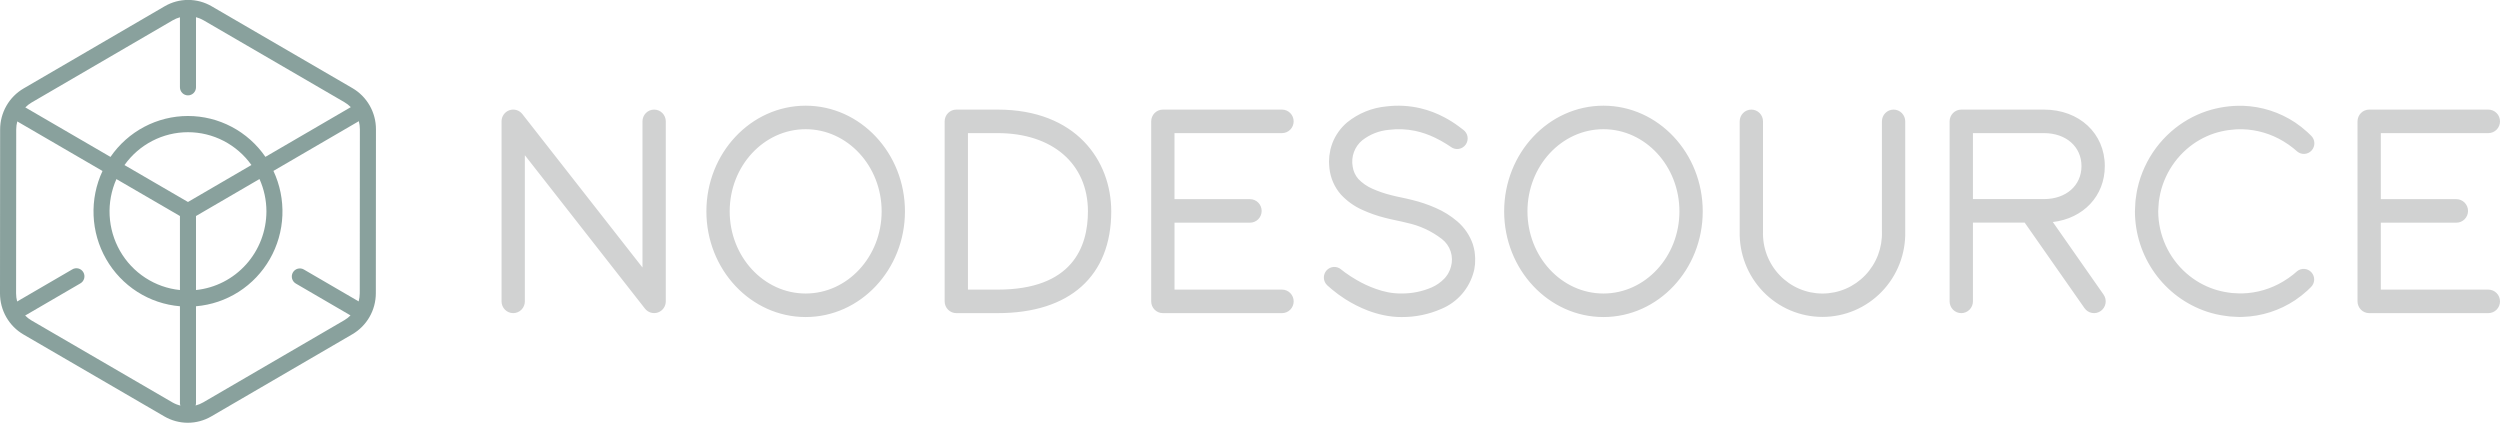 <svg width="207" height="35" viewBox="0 0 207 35" fill="none" xmlns="http://www.w3.org/2000/svg">
<g clip-path="url(#clip0)">
<path d="M55.127 10.048V24.953C55.127 25.155 55.064 25.352 54.948 25.516C54.832 25.681 54.668 25.805 54.479 25.871C54.29 25.937 54.085 25.942 53.893 25.886C53.701 25.83 53.531 25.715 53.406 25.557L43.458 12.852V24.953C43.458 25.212 43.357 25.459 43.175 25.642C42.995 25.825 42.749 25.927 42.493 25.927C42.237 25.927 41.992 25.825 41.81 25.642C41.63 25.459 41.528 25.212 41.528 24.953V10.048C41.528 9.846 41.59 9.649 41.706 9.484C41.823 9.319 41.987 9.194 42.176 9.128C42.366 9.062 42.571 9.056 42.764 9.113C42.956 9.17 43.126 9.286 43.251 9.445L53.197 22.149V10.048C53.197 9.79 53.298 9.542 53.479 9.36C53.66 9.177 53.906 9.075 54.162 9.075C54.418 9.075 54.663 9.177 54.844 9.36C55.025 9.542 55.127 9.79 55.127 10.048V10.048ZM74.93 17.501C74.93 22.326 71.242 26.251 66.71 26.251C62.177 26.251 58.489 22.326 58.489 17.501C58.489 12.676 62.177 8.751 66.71 8.751C71.242 8.751 74.93 12.676 74.93 17.501V17.501ZM73 17.501C73 13.75 70.178 10.698 66.709 10.698C63.24 10.698 60.418 13.75 60.418 17.501C60.418 21.251 63.24 24.303 66.709 24.303C70.178 24.303 73 21.251 73 17.501V17.501ZM140.986 17.501C140.986 22.326 137.297 26.251 132.765 26.251C128.233 26.251 124.544 22.326 124.544 17.501C124.544 12.676 128.232 8.751 132.765 8.751C137.298 8.751 140.986 12.676 140.986 17.501ZM139.056 17.501C139.056 13.75 136.233 10.698 132.764 10.698C129.295 10.698 126.473 13.75 126.473 17.501C126.473 21.251 129.295 24.303 132.764 24.303C136.233 24.303 139.056 21.251 139.056 17.501ZM156.788 9.075C156.532 9.075 156.286 9.177 156.105 9.36C155.924 9.542 155.823 9.79 155.823 10.048V19.154C155.847 19.822 155.737 20.487 155.501 21.111C155.264 21.734 154.905 22.304 154.446 22.784C153.986 23.265 153.435 23.648 152.826 23.909C152.217 24.17 151.562 24.305 150.9 24.305C150.238 24.305 149.583 24.17 148.973 23.909C148.364 23.648 147.813 23.265 147.354 22.784C146.894 22.304 146.536 21.734 146.299 21.111C146.063 20.487 145.953 19.822 145.977 19.154V10.048C145.977 9.79 145.875 9.542 145.694 9.36C145.513 9.177 145.268 9.075 145.012 9.075C144.756 9.075 144.51 9.177 144.329 9.36C144.148 9.542 144.047 9.79 144.047 10.048V19.154C144.024 20.076 144.185 20.994 144.519 21.852C144.853 22.711 145.355 23.494 145.993 24.154C146.632 24.814 147.395 25.339 148.238 25.698C149.08 26.056 149.985 26.24 150.9 26.24C151.814 26.24 152.719 26.056 153.562 25.698C154.405 25.339 155.168 24.814 155.806 24.154C156.445 23.494 156.946 22.711 157.281 21.852C157.615 20.994 157.775 20.076 157.753 19.154V10.048C157.753 9.79 157.651 9.542 157.47 9.36C157.289 9.177 157.044 9.075 156.788 9.075ZM121.953 20.224C121.697 19.485 121.249 18.828 120.656 18.323C120.115 17.863 119.51 17.488 118.859 17.209C118.243 16.938 117.606 16.722 116.953 16.563C116.607 16.468 116.357 16.427 116.017 16.349C115.731 16.289 115.447 16.23 115.171 16.155C114.637 16.023 114.117 15.844 113.615 15.618C113.185 15.43 112.795 15.158 112.469 14.818C112.339 14.67 112.232 14.502 112.153 14.321C112.077 14.151 112.026 13.972 112 13.787C111.929 13.387 111.965 12.975 112.104 12.594C112.244 12.212 112.482 11.875 112.793 11.618C113.431 11.12 114.198 10.819 115.001 10.749C115.729 10.658 116.468 10.688 117.186 10.838C117.743 10.959 118.285 11.145 118.799 11.393C119.138 11.554 119.467 11.736 119.784 11.936C119.887 11.996 119.988 12.069 120.048 12.109L120.142 12.172L120.151 12.178C120.339 12.312 120.572 12.366 120.8 12.327C121.027 12.288 121.23 12.159 121.363 11.969C121.496 11.779 121.549 11.544 121.511 11.314C121.472 11.085 121.344 10.88 121.156 10.746L120.791 10.469C120.422 10.194 120.034 9.948 119.628 9.732C118.989 9.387 118.308 9.128 117.602 8.962C116.679 8.747 115.726 8.696 114.786 8.812C113.6 8.922 112.473 9.381 111.544 10.133C111.004 10.59 110.586 11.176 110.327 11.837C110.259 12.006 110.215 12.185 110.162 12.362C110.126 12.541 110.094 12.723 110.069 12.905L110.053 13.178L110.046 13.315L110.042 13.383L110.046 13.49L110.057 13.706C110.059 13.79 110.067 13.875 110.079 13.958C110.169 14.755 110.499 15.505 111.025 16.106C111.526 16.646 112.129 17.079 112.8 17.378C113.409 17.656 114.043 17.877 114.692 18.039C115.009 18.122 115.324 18.19 115.639 18.256C115.897 18.316 116.254 18.381 116.5 18.453C117.549 18.676 118.535 19.133 119.387 19.789C119.727 20.051 119.981 20.41 120.115 20.82C120.249 21.23 120.258 21.671 120.139 22.086C120.092 22.265 120.023 22.437 119.932 22.599C119.888 22.688 119.834 22.772 119.771 22.849C119.714 22.932 119.65 23.009 119.579 23.08C119.284 23.383 118.934 23.626 118.548 23.796C117.758 24.137 116.906 24.309 116.046 24.3C115.849 24.303 115.651 24.295 115.455 24.276C115.294 24.264 115.112 24.233 114.931 24.201C114.587 24.134 114.25 24.04 113.921 23.921C113.366 23.726 112.831 23.477 112.324 23.179C111.993 22.99 111.672 22.782 111.364 22.557C111.153 22.402 111.051 22.315 111.051 22.315C110.88 22.166 110.657 22.089 110.43 22.103C110.204 22.117 109.992 22.22 109.839 22.39C109.687 22.559 109.607 22.783 109.616 23.011C109.624 23.24 109.722 23.456 109.886 23.614L109.909 23.636C109.909 23.636 110.036 23.756 110.28 23.959C110.63 24.25 110.996 24.518 111.378 24.763C111.976 25.144 112.61 25.464 113.27 25.718C113.688 25.876 114.117 26.002 114.553 26.094C114.802 26.147 115.054 26.187 115.307 26.214C115.558 26.241 115.811 26.254 116.064 26.252C117.195 26.259 118.315 26.028 119.353 25.572C120.008 25.3 120.592 24.877 121.058 24.338C121.523 23.798 121.857 23.157 122.034 22.464L122.069 22.314L122.085 22.206L122.116 21.989L122.124 21.935L122.134 21.846V21.811L122.138 21.669L122.144 21.385C122.144 21.195 122.113 20.998 122.093 20.805C122.054 20.609 122.012 20.413 121.953 20.224ZM92.011 17.501C92.011 22.856 88.581 25.927 82.607 25.927H79.182C78.926 25.927 78.681 25.825 78.5 25.642C78.319 25.459 78.217 25.212 78.217 24.953V10.048C78.217 9.79 78.319 9.542 78.5 9.36C78.681 9.177 78.926 9.075 79.182 9.075H82.607C89.102 9.075 92.011 13.306 92.011 17.501V17.501ZM90.081 17.501C90.081 13.565 87.147 11.022 82.606 11.022H80.146V23.98H82.606C88.784 23.98 90.081 20.456 90.081 17.501V17.501ZM106.148 11.022C106.404 11.022 106.65 10.92 106.831 10.737C107.012 10.554 107.114 10.307 107.114 10.048C107.114 9.79 107.012 9.542 106.831 9.36C106.65 9.177 106.404 9.075 106.148 9.075H96.285C96.158 9.075 96.032 9.1 95.915 9.149C95.798 9.198 95.692 9.269 95.602 9.36C95.513 9.45 95.441 9.558 95.393 9.676C95.344 9.794 95.319 9.921 95.319 10.048V24.953C95.319 25.212 95.421 25.459 95.602 25.642C95.783 25.825 96.029 25.927 96.285 25.927H106.151C106.407 25.927 106.652 25.825 106.833 25.642C107.014 25.459 107.116 25.212 107.116 24.953C107.116 24.695 107.014 24.447 106.833 24.265C106.652 24.082 106.407 23.98 106.151 23.98H97.25V18.438H103.5C103.756 18.438 104.002 18.335 104.183 18.153C104.364 17.97 104.465 17.723 104.465 17.464C104.465 17.206 104.364 16.958 104.183 16.776C104.002 16.593 103.756 16.49 103.5 16.49H97.248V11.022H106.148ZM206.035 11.022C206.291 11.022 206.536 10.92 206.717 10.737C206.898 10.554 207 10.307 207 10.048C207 9.79 206.898 9.542 206.717 9.36C206.536 9.177 206.291 9.075 206.035 9.075H196.168C196.041 9.075 195.916 9.1 195.799 9.149C195.682 9.198 195.575 9.269 195.486 9.36C195.396 9.45 195.325 9.558 195.276 9.676C195.228 9.794 195.203 9.921 195.203 10.048V24.953C195.203 25.212 195.305 25.459 195.486 25.642C195.667 25.825 195.912 25.927 196.168 25.927H206.035C206.291 25.927 206.536 25.825 206.717 25.642C206.898 25.459 207 25.212 207 24.953C207 24.695 206.898 24.447 206.717 24.265C206.536 24.082 206.291 23.98 206.035 23.98H197.133V18.438H203.388C203.644 18.438 203.889 18.335 204.07 18.153C204.251 17.97 204.353 17.723 204.353 17.464C204.353 17.206 204.251 16.958 204.07 16.776C203.889 16.593 203.644 16.49 203.388 16.49H197.133V11.022H206.035ZM174.176 24.392C174.249 24.496 174.301 24.614 174.329 24.739C174.357 24.864 174.36 24.993 174.338 25.119C174.317 25.245 174.271 25.366 174.203 25.474C174.135 25.582 174.047 25.675 173.944 25.749C173.84 25.823 173.723 25.875 173.599 25.903C173.476 25.931 173.348 25.935 173.223 25.913C173.098 25.891 172.979 25.845 172.871 25.777C172.764 25.708 172.672 25.619 172.598 25.515L167.643 18.431H163.359V24.953C163.359 25.212 163.257 25.459 163.076 25.642C162.895 25.825 162.649 25.927 162.393 25.927C162.137 25.927 161.892 25.825 161.711 25.642C161.53 25.459 161.428 25.212 161.428 24.953V10.048C161.428 9.79 161.53 9.542 161.711 9.36C161.892 9.177 162.137 9.075 162.393 9.075H169.244C172.161 9.075 174.278 11.044 174.278 13.753C174.278 16.231 172.504 18.084 169.974 18.384L174.176 24.392ZM169.243 16.484C171.071 16.484 172.347 15.361 172.347 13.753C172.347 12.145 171.071 11.022 169.243 11.022H163.359V16.484H169.243ZM178.749 16.712C178.794 16.483 178.808 16.264 178.867 16.027C178.974 15.548 179.133 15.082 179.34 14.637C179.743 13.769 180.321 12.995 181.037 12.365C181.706 11.777 182.485 11.328 183.328 11.047C184.087 10.802 184.881 10.685 185.678 10.702C186.873 10.737 188.038 11.079 189.064 11.698C189.353 11.87 189.629 12.063 189.892 12.274L190.166 12.507L190.21 12.545C190.383 12.689 190.605 12.759 190.828 12.742C191.052 12.724 191.26 12.62 191.409 12.451C191.558 12.283 191.637 12.062 191.629 11.836C191.621 11.61 191.526 11.396 191.365 11.239L191.039 10.927C190.723 10.64 190.387 10.377 190.034 10.139C188.749 9.288 187.258 8.811 185.722 8.76C184.703 8.733 183.686 8.881 182.717 9.199C181.632 9.561 180.63 10.137 179.768 10.895C178.847 11.704 178.104 12.698 177.587 13.815C177.321 14.388 177.118 14.988 176.982 15.605C176.908 15.916 176.872 16.261 176.822 16.591C176.803 16.752 176.805 16.879 176.795 17.025L176.772 17.499C176.776 19.337 177.352 21.127 178.419 22.616C179.485 24.106 180.989 25.22 182.717 25.801C183.228 25.971 183.755 26.091 184.289 26.159C184.526 26.198 184.765 26.22 185.005 26.225L185.331 26.242L185.462 26.246L185.552 26.243L185.729 26.238C187.262 26.186 188.752 25.709 190.033 24.858C190.391 24.617 190.731 24.349 191.051 24.058L191.347 23.771C191.509 23.614 191.604 23.398 191.613 23.171C191.621 22.944 191.541 22.722 191.39 22.553C191.239 22.384 191.029 22.281 190.804 22.265C190.579 22.25 190.357 22.323 190.185 22.469L190.177 22.476L189.875 22.734C189.615 22.941 189.342 23.13 189.058 23.299C188.031 23.92 186.862 24.263 185.665 24.295H185.526H185.46H185.426L185.101 24.278C184.895 24.275 184.689 24.255 184.486 24.218C184.091 24.162 183.701 24.071 183.322 23.945C182.479 23.664 181.7 23.216 181.031 22.627C180.302 21.988 179.717 21.199 179.315 20.314C178.913 19.428 178.703 18.466 178.7 17.492L178.72 17.116C178.733 16.989 178.733 16.832 178.75 16.712H178.749Z" fill="#D1D2D2"/>
<path d="M29.182 7.298L17.522 0.518C16.931 0.174 16.261 -0.006 15.579 -0.006C14.897 -0.006 14.227 0.174 13.636 0.518L1.955 7.324C1.364 7.668 0.873 8.163 0.532 8.759C0.191 9.355 0.011 10.03 0.01 10.719L6.71984e-07 24.297C-0 24.986 0.179 25.664 0.521 26.261C0.863 26.858 1.355 27.354 1.947 27.698L13.607 34.479C14.198 34.823 14.868 35.004 15.55 35.004C16.232 35.004 16.902 34.823 17.493 34.479L29.175 27.676C29.765 27.332 30.256 26.837 30.597 26.241C30.939 25.645 31.118 24.969 31.119 24.281L31.129 10.703C31.13 10.013 30.95 9.335 30.608 8.737C30.266 8.139 29.774 7.643 29.182 7.298ZM14.301 1.682C14.489 1.573 14.69 1.489 14.899 1.431V7.226C14.899 7.404 14.969 7.574 15.094 7.7C15.218 7.826 15.388 7.897 15.564 7.897C15.741 7.897 15.91 7.826 16.035 7.7C16.159 7.574 16.229 7.404 16.229 7.226V1.422C16.449 1.48 16.659 1.567 16.856 1.681L28.517 8.461C28.71 8.574 28.888 8.711 29.046 8.871L21.977 12.988C21.258 11.943 20.299 11.089 19.181 10.5C18.064 9.911 16.822 9.603 15.561 9.604C14.301 9.604 13.059 9.913 11.942 10.503C10.825 11.093 9.867 11.947 9.148 12.993L2.096 8.893C2.252 8.735 2.429 8.598 2.62 8.486L14.301 1.682ZM22.06 17.498C22.058 19.12 21.462 20.683 20.385 21.886C19.308 23.09 17.828 23.848 16.229 24.015V17.886L21.486 14.824C21.863 15.664 22.059 16.576 22.06 17.498V17.498ZM9.64 14.829L14.899 17.886V24.015C13.877 23.911 12.894 23.563 12.032 23C11.169 22.438 10.452 21.676 9.938 20.779C9.425 19.881 9.13 18.874 9.078 17.839C9.026 16.804 9.219 15.771 9.64 14.826V14.829ZM15.564 16.724L10.307 13.668C10.906 12.826 11.695 12.14 12.609 11.667C13.523 11.194 14.535 10.947 15.562 10.946C16.589 10.946 17.601 11.192 18.515 11.664C19.429 12.137 20.219 12.822 20.818 13.663L15.564 16.724ZM2.611 26.535C2.418 26.423 2.24 26.285 2.083 26.126L6.637 23.475C6.716 23.433 6.786 23.375 6.843 23.305C6.9 23.234 6.942 23.153 6.966 23.066C6.991 22.98 6.998 22.888 6.987 22.799C6.976 22.709 6.947 22.622 6.902 22.544C6.857 22.465 6.797 22.397 6.725 22.343C6.653 22.289 6.571 22.25 6.484 22.229C6.397 22.207 6.306 22.204 6.218 22.219C6.13 22.233 6.045 22.266 5.969 22.315L1.419 24.964C1.362 24.746 1.333 24.522 1.332 24.297L1.343 10.72C1.343 10.495 1.372 10.271 1.431 10.054L8.488 14.158C7.95 15.307 7.697 16.571 7.749 17.841C7.801 19.111 8.157 20.35 8.787 21.451C9.418 22.552 10.303 23.482 11.367 24.163C12.431 24.843 13.643 25.253 14.899 25.358V33.395C14.902 33.459 14.915 33.522 14.937 33.582C14.704 33.525 14.479 33.436 14.271 33.316L2.611 26.535ZM16.828 33.315C16.629 33.43 16.416 33.518 16.193 33.576C16.214 33.518 16.226 33.458 16.229 33.397V25.358C17.486 25.253 18.698 24.843 19.764 24.162C20.828 23.481 21.714 22.55 22.344 21.448C22.974 20.347 23.331 19.107 23.382 17.837C23.434 16.566 23.179 15.301 22.64 14.151L29.711 10.034C29.769 10.251 29.798 10.475 29.798 10.7L29.788 24.278C29.788 24.507 29.757 24.735 29.697 24.956L25.159 22.315C25.006 22.226 24.825 22.202 24.654 22.248C24.484 22.294 24.339 22.407 24.25 22.561C24.162 22.715 24.138 22.898 24.184 23.07C24.23 23.242 24.341 23.389 24.494 23.478L29.023 26.116C28.869 26.27 28.697 26.404 28.509 26.513L16.828 33.315Z" fill="#89A19D"/>
</g>
<defs>
<clipPath id="clip0">
<rect width="207" height="35" fill="white"/>
</clipPath>
</defs>
</svg>
